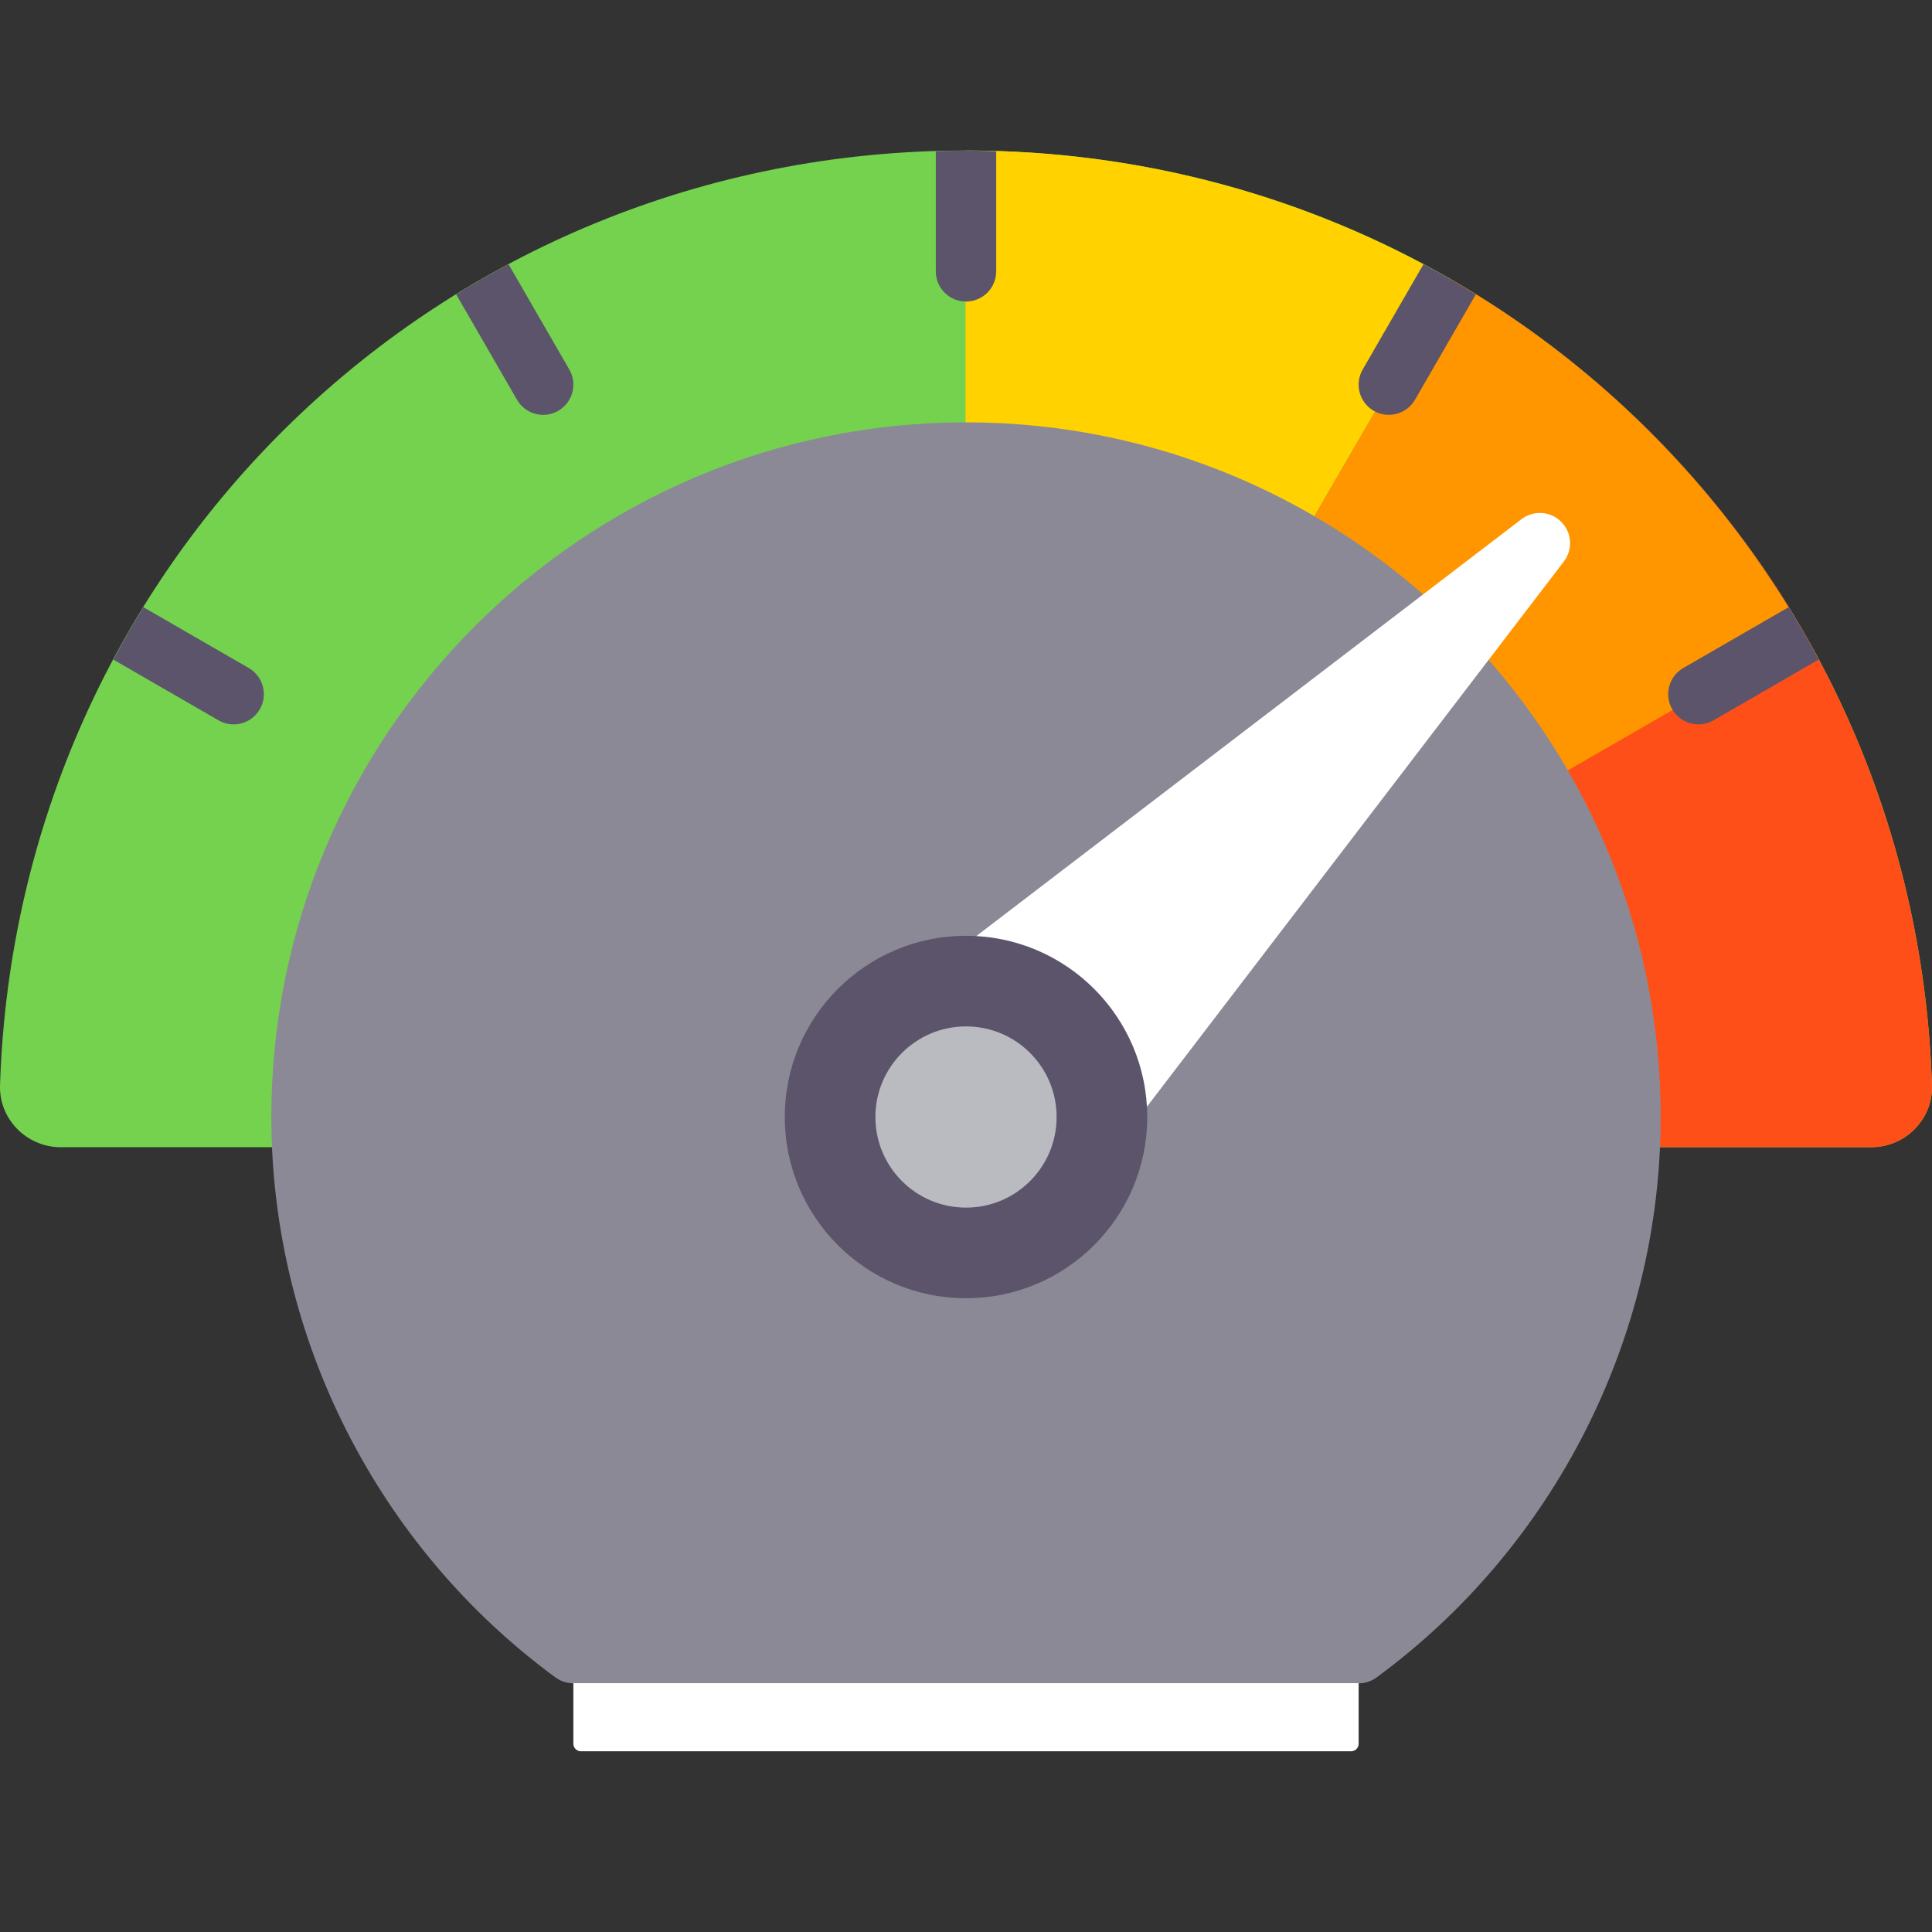 <?xml version="1.0" encoding="UTF-8" standalone="no"?>
<!-- Uploaded to: SVG Repo, www.svgrepo.com, Transformed by: SVG Repo Mixer Tools -->

<svg
   height="800"
   width="800"
   version="1.1"
   id="Capa_1"
   viewBox="0 0 511.737 511.737"
   xml:space="preserve"
   fill="#000000"
   xmlns="http://www.w3.org/2000/svg"
   xmlns:svg="http://www.w3.org/2000/svg"><rect x="0" y="0" width="511.737" height="511.737" fill="#333333" stroke="none"/><defs
   id="defs17" />





<g
   id="SVGRepo_iconCarrier"> <g
   id="g17"> <g
   id="g1"> <path
   style="fill:#74d24f"
   d="m 255.868,39.868 c -138.961,0 -251.351,108.738 -255.859,247.558 -0.141,4.316 1.453,8.414 4.484,11.539 3.016,3.113 7.234,4.902 11.562,4.902 h 63.82 c 4.422,0 8,-3.582 8,-8 h 336 c 0,4.418 3.578,8 8,8 h 63.812 c 4.336,0 8.555,-1.789 11.57,-4.91 3.023,-3.129 4.617,-7.23 4.469,-11.539 C 507.227,148.607 394.837,39.868 255.868,39.868 Z"
   id="path1" /> </g> <g
   id="g2"> <path
   style="fill:#ffd200"
   d="m 255.868,39.868 c -0.042,0 -0.083,0.003 -0.125,0.003 V 295.868 L 384.496,74.128 C 346.74,52.325 302.834,39.868 255.868,39.868 Z"
   id="path2" /> </g> <g
   id="g3"> <path
   style="fill:#ff4f19"
   d="m 431.876,303.868 h 63.812 c 4.336,0 8.555,-1.789 11.57,-4.91 3.023,-3.129 4.617,-7.23 4.469,-11.539 C 508.748,195.524 458.461,116.845 384.506,74.133 L 255.871,295.868 h 168.004 c 10e-4,4.418 3.579,8 8.001,8 z"
   id="path3" /> </g> <g
   id="g4"> <path
   style="fill:#ff9600"
   d="M 384.506,74.133 255.871,295.868 477.916,167.961 C 455.557,128.984 423.347,96.565 384.506,74.133 Z"
   id="path4" /> </g> <g
   id="g5"> <path
   style="fill:#8b8996"
   d="m 255.868,111.868 c -101.461,0 -184,82.543 -184,184 0,58.359 28.125,113.848 75.242,148.43 1.375,1.008 3.031,1.551 4.734,1.551 l 208.023,0.02 c 1.703,0 3.359,-0.543 4.734,-1.551 47.125,-34.57 75.266,-90.062 75.266,-148.449 10e-4,-101.458 -82.538,-184.001 -183.999,-184.001 z"
   id="path5" /> </g> <g
   id="g6"> <path
   style="fill:#ffffff"
   d="m 413.524,138.212 c -2.828,-2.836 -7.328,-3.129 -10.516,-0.699 l -144,110.117 c -1.836,1.402 -2.969,3.523 -3.125,5.824 -0.148,2.301 0.695,4.559 2.328,6.188 l 33.883,33.883 c 1.508,1.504 3.539,2.344 5.656,2.344 0.172,0 0.352,-0.004 0.531,-0.02 2.297,-0.152 4.422,-1.289 5.82,-3.121 l 110.117,-144 c 2.439,-3.184 2.142,-7.68 -0.694,-10.516 z"
   id="path6" /> </g> <g
   id="g7"> <path
   style="fill:#ffffff"
   d="m 357.871,463.868 h -204 c -1.105,0 -2,-0.895 -2,-2 v -60 c 0,-1.105 0.895,-2 2,-2 h 204 c 1.105,0 2,0.895 2,2 v 60 c 0,1.105 -0.895,2 -2,2 z"
   id="path7" /> </g>  <g
   id="g9"> <circle
   style="fill:#5c546a"
   cx="255.871"
   cy="295.868"
   r="48"
   id="circle8" /> </g> <g
   id="g10"> <circle
   style="fill:#b9bbc1"
   cx="255.871"
   cy="295.868"
   r="24"
   id="circle9" /> </g> <g
   id="g16"> <g
   id="g11"> <path
   style="fill:#5c546a"
   d="m 143.876,109.88 c 1.359,0 2.734,-0.344 3.992,-1.07 3.828,-2.211 5.141,-7.102 2.93,-10.93 L 134.69,69.976 c -4.717,2.518 -9.32,5.212 -13.853,8.011 l 16.101,27.894 c 1.485,2.565 4.172,3.999 6.938,3.999 z"
   id="path10" /> </g> <g
   id="g12"> <path
   style="fill:#5c546a"
   d="m 255.868,79.868 c 4.422,0 8,-3.582 8,-8 V 40.064 c -2.663,-0.081 -5.317,-0.195 -8,-0.195 -2.683,0 -5.337,0.115 -8,0.195 v 31.805 c 0,4.417 3.578,7.999 8,7.999 z"
   id="path11" /> </g> <g
   id="g13"> <path
   style="fill:#5c546a"
   d="m 61.876,191.868 c 2.766,0 5.453,-1.434 6.937,-4 2.211,-3.828 0.898,-8.719 -2.93,-10.93 L 37.974,160.825 c -2.797,4.531 -5.442,9.165 -7.959,13.883 l 27.869,16.089 c 1.257,0.728 2.632,1.071 3.992,1.071 z"
   id="path12" /> </g> <g
   id="g14"> <path
   style="fill:#5c546a"
   d="M 377.049,69.975 360.938,97.88 c -2.211,3.828 -0.898,8.719 2.93,10.93 1.258,0.727 2.633,1.07 3.992,1.07 2.766,0 5.453,-1.434 6.938,-4 l 16.105,-27.895 c -4.533,-2.798 -9.137,-5.493 -13.854,-8.01 z"
   id="path13" /> </g> <g
   id="g15"> <path
   style="fill:#5c546a"
   d="m 473.768,160.826 -27.908,16.112 c -3.828,2.211 -5.141,7.102 -2.93,10.93 1.484,2.566 4.172,4 6.938,4 1.359,0 2.734,-0.344 3.992,-1.07 l 27.868,-16.089 c -2.517,-4.718 -5.163,-9.351 -7.96,-13.883 z"
   id="path14" /> </g> </g> <rect
   style="fill:#8b8996;fill-opacity:1;stroke-width:0.64"
   id="rect17"
   width="209.638"
   height="50.35"
   x="151.049"
   y="395.475" /></g> </g>

</svg>

